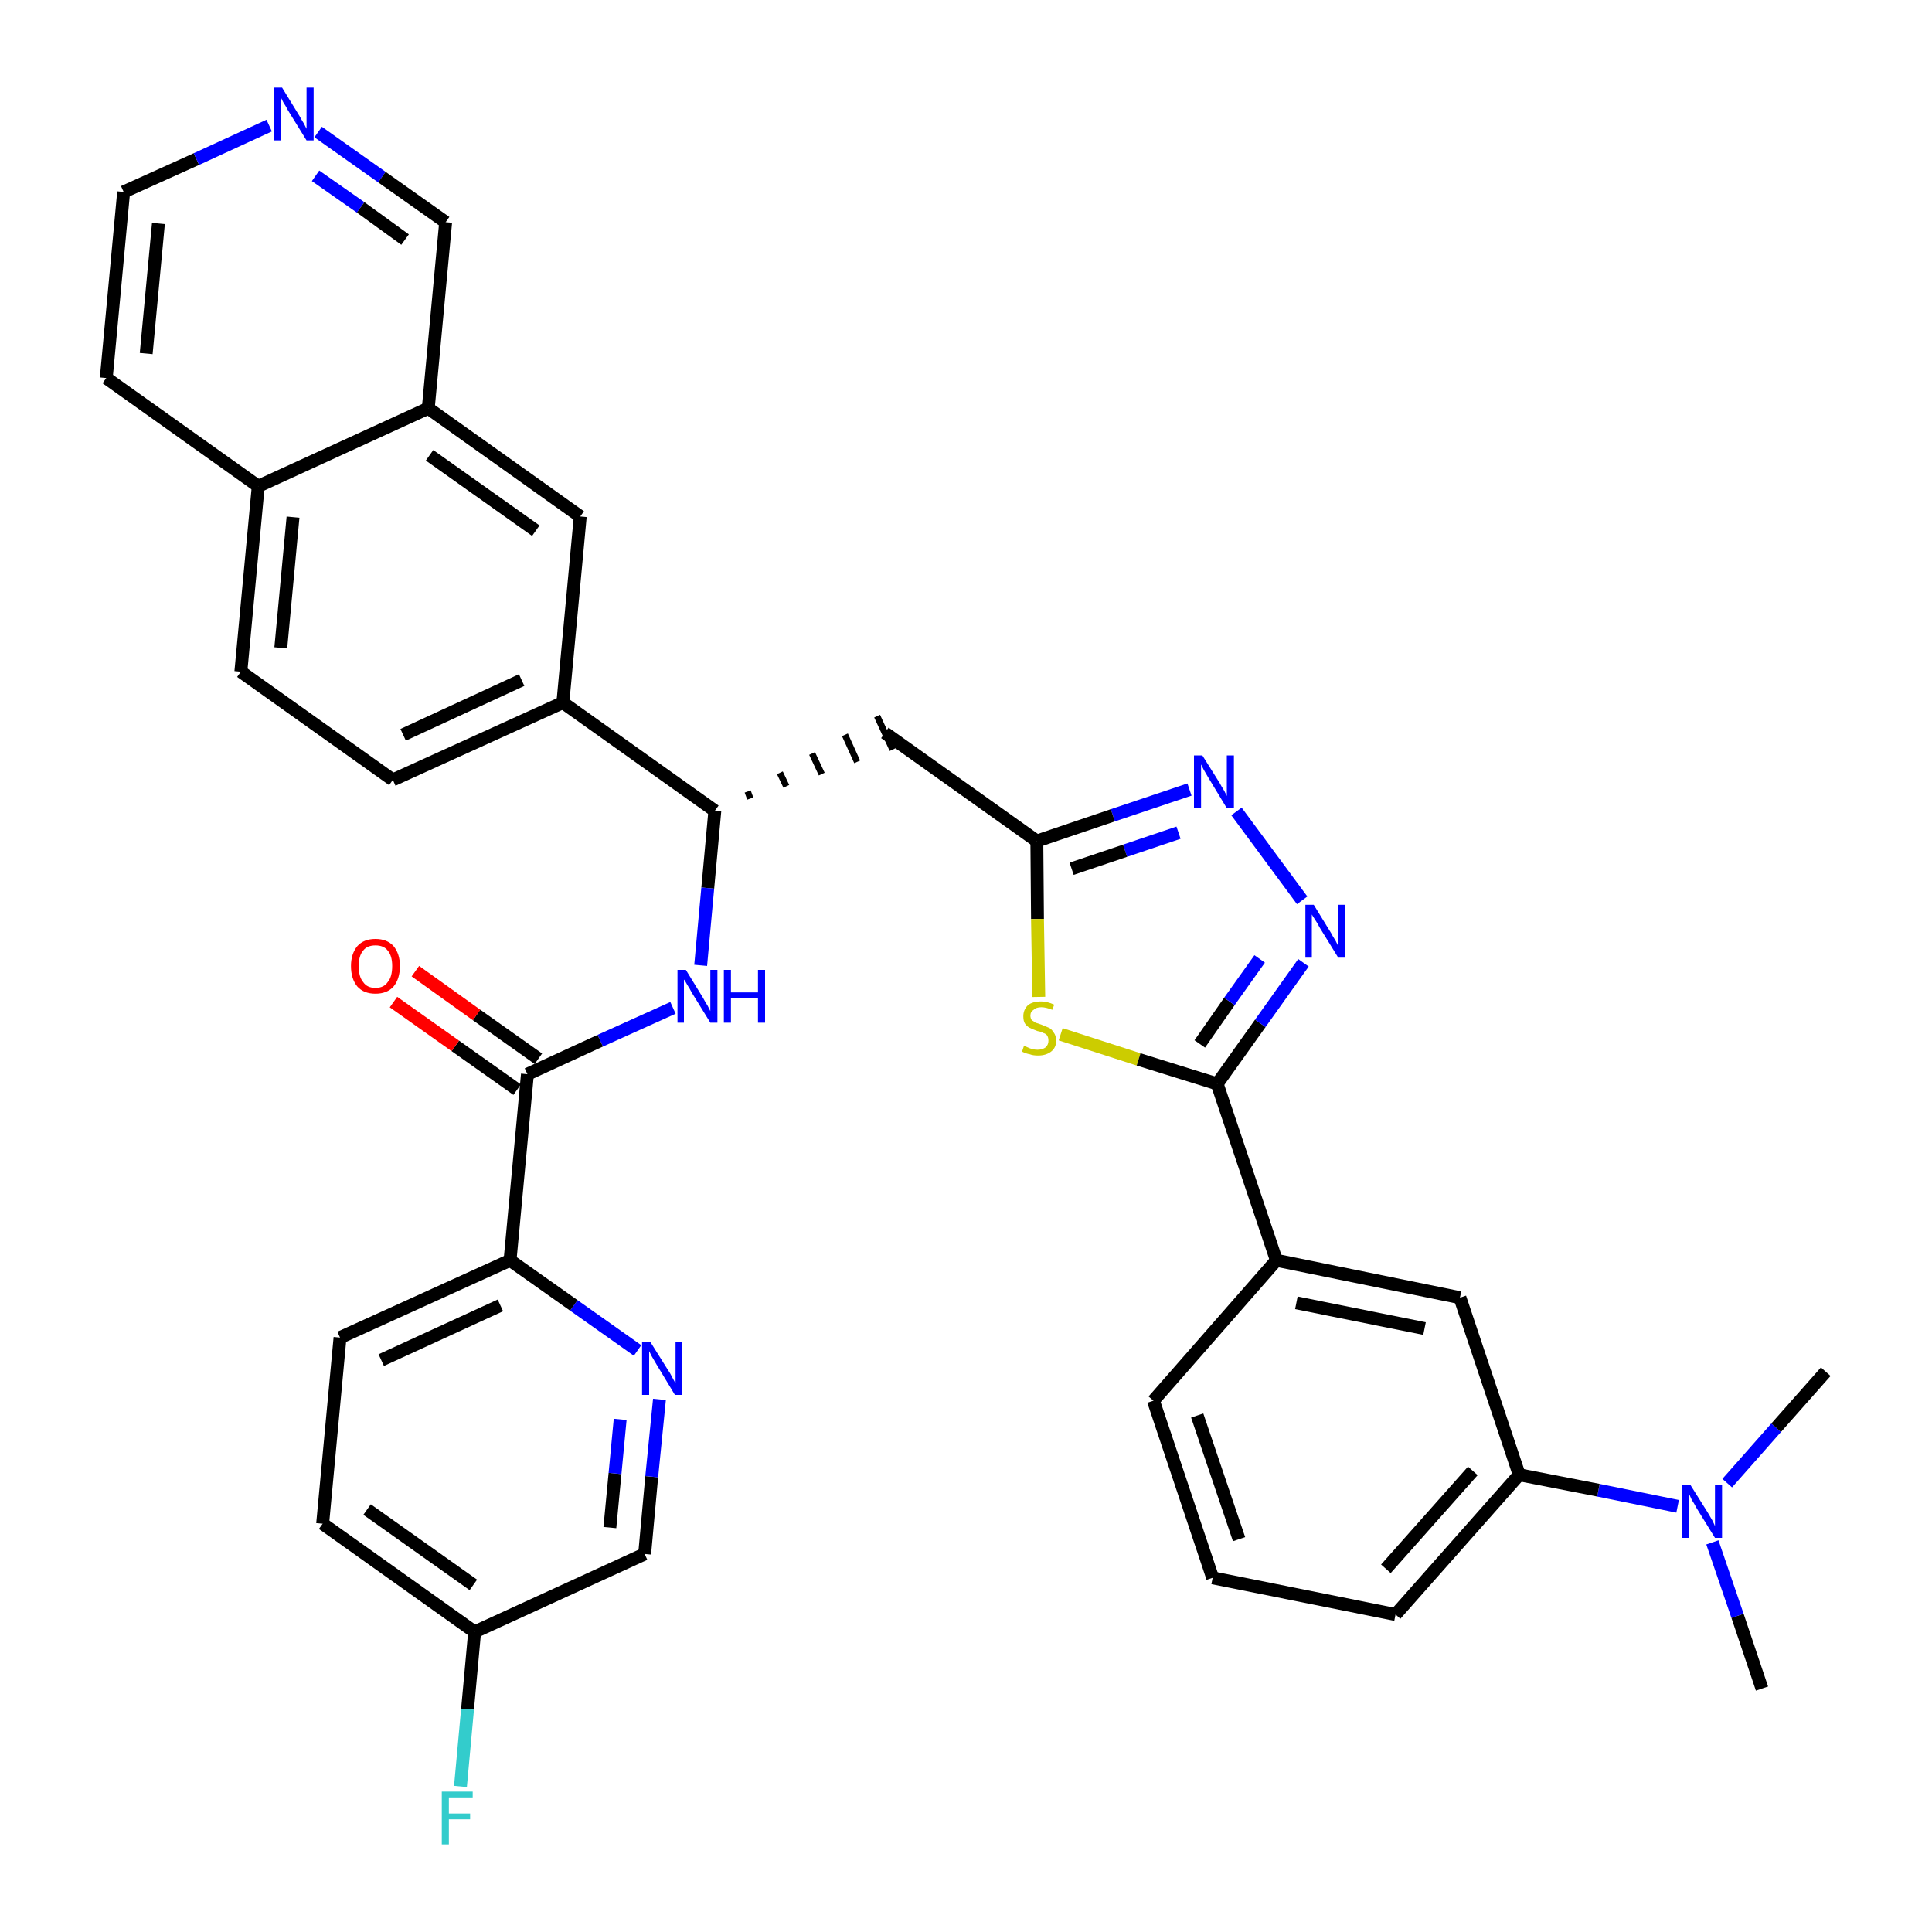 <?xml version='1.0' encoding='iso-8859-1'?>
<svg version='1.1' baseProfile='full'
              xmlns='http://www.w3.org/2000/svg'
                      xmlns:rdkit='http://www.rdkit.org/xml'
                      xmlns:xlink='http://www.w3.org/1999/xlink'
                  xml:space='preserve'
width='300px' height='300px' viewBox='0 0 300 300'>
<!-- END OF HEADER -->
<path class='bond-0 atom-0 atom-1' d='M 273.6,262.2 L 269.8,250.9' style='fill:none;fill-rule:evenodd;stroke:#000000;stroke-width:2.0px;stroke-linecap:butt;stroke-linejoin:miter;stroke-opacity:1' />
<path class='bond-0 atom-0 atom-1' d='M 269.8,250.9 L 265.9,239.5' style='fill:none;fill-rule:evenodd;stroke:#0000FF;stroke-width:2.0px;stroke-linecap:butt;stroke-linejoin:miter;stroke-opacity:1' />
<path class='bond-1 atom-1 atom-2' d='M 268.2,230.3 L 275.8,221.7' style='fill:none;fill-rule:evenodd;stroke:#0000FF;stroke-width:2.0px;stroke-linecap:butt;stroke-linejoin:miter;stroke-opacity:1' />
<path class='bond-1 atom-1 atom-2' d='M 275.8,221.7 L 283.5,213.0' style='fill:none;fill-rule:evenodd;stroke:#000000;stroke-width:2.0px;stroke-linecap:butt;stroke-linejoin:miter;stroke-opacity:1' />
<path class='bond-2 atom-1 atom-3' d='M 260.5,233.9 L 248.2,231.4' style='fill:none;fill-rule:evenodd;stroke:#0000FF;stroke-width:2.0px;stroke-linecap:butt;stroke-linejoin:miter;stroke-opacity:1' />
<path class='bond-2 atom-1 atom-3' d='M 248.2,231.4 L 235.9,229.0' style='fill:none;fill-rule:evenodd;stroke:#000000;stroke-width:2.0px;stroke-linecap:butt;stroke-linejoin:miter;stroke-opacity:1' />
<path class='bond-3 atom-3 atom-4' d='M 235.9,229.0 L 216.7,250.7' style='fill:none;fill-rule:evenodd;stroke:#000000;stroke-width:2.0px;stroke-linecap:butt;stroke-linejoin:miter;stroke-opacity:1' />
<path class='bond-3 atom-3 atom-4' d='M 228.7,228.4 L 215.2,243.6' style='fill:none;fill-rule:evenodd;stroke:#000000;stroke-width:2.0px;stroke-linecap:butt;stroke-linejoin:miter;stroke-opacity:1' />
<path class='bond-35 atom-35 atom-3' d='M 226.7,201.5 L 235.9,229.0' style='fill:none;fill-rule:evenodd;stroke:#000000;stroke-width:2.0px;stroke-linecap:butt;stroke-linejoin:miter;stroke-opacity:1' />
<path class='bond-4 atom-4 atom-5' d='M 216.7,250.7 L 188.3,245.0' style='fill:none;fill-rule:evenodd;stroke:#000000;stroke-width:2.0px;stroke-linecap:butt;stroke-linejoin:miter;stroke-opacity:1' />
<path class='bond-5 atom-5 atom-6' d='M 188.3,245.0 L 179.1,217.5' style='fill:none;fill-rule:evenodd;stroke:#000000;stroke-width:2.0px;stroke-linecap:butt;stroke-linejoin:miter;stroke-opacity:1' />
<path class='bond-5 atom-5 atom-6' d='M 192.4,239.0 L 185.9,219.8' style='fill:none;fill-rule:evenodd;stroke:#000000;stroke-width:2.0px;stroke-linecap:butt;stroke-linejoin:miter;stroke-opacity:1' />
<path class='bond-6 atom-6 atom-7' d='M 179.1,217.5 L 198.2,195.7' style='fill:none;fill-rule:evenodd;stroke:#000000;stroke-width:2.0px;stroke-linecap:butt;stroke-linejoin:miter;stroke-opacity:1' />
<path class='bond-7 atom-7 atom-8' d='M 198.2,195.7 L 189.0,168.3' style='fill:none;fill-rule:evenodd;stroke:#000000;stroke-width:2.0px;stroke-linecap:butt;stroke-linejoin:miter;stroke-opacity:1' />
<path class='bond-34 atom-7 atom-35' d='M 198.2,195.7 L 226.7,201.5' style='fill:none;fill-rule:evenodd;stroke:#000000;stroke-width:2.0px;stroke-linecap:butt;stroke-linejoin:miter;stroke-opacity:1' />
<path class='bond-34 atom-7 atom-35' d='M 201.3,202.3 L 221.2,206.3' style='fill:none;fill-rule:evenodd;stroke:#000000;stroke-width:2.0px;stroke-linecap:butt;stroke-linejoin:miter;stroke-opacity:1' />
<path class='bond-8 atom-8 atom-9' d='M 189.0,168.3 L 195.7,158.9' style='fill:none;fill-rule:evenodd;stroke:#000000;stroke-width:2.0px;stroke-linecap:butt;stroke-linejoin:miter;stroke-opacity:1' />
<path class='bond-8 atom-8 atom-9' d='M 195.7,158.9 L 202.4,149.5' style='fill:none;fill-rule:evenodd;stroke:#0000FF;stroke-width:2.0px;stroke-linecap:butt;stroke-linejoin:miter;stroke-opacity:1' />
<path class='bond-8 atom-8 atom-9' d='M 186.3,162.1 L 190.9,155.5' style='fill:none;fill-rule:evenodd;stroke:#000000;stroke-width:2.0px;stroke-linecap:butt;stroke-linejoin:miter;stroke-opacity:1' />
<path class='bond-8 atom-8 atom-9' d='M 190.9,155.5 L 195.6,148.9' style='fill:none;fill-rule:evenodd;stroke:#0000FF;stroke-width:2.0px;stroke-linecap:butt;stroke-linejoin:miter;stroke-opacity:1' />
<path class='bond-36 atom-34 atom-8' d='M 164.7,160.6 L 176.8,164.5' style='fill:none;fill-rule:evenodd;stroke:#CCCC00;stroke-width:2.0px;stroke-linecap:butt;stroke-linejoin:miter;stroke-opacity:1' />
<path class='bond-36 atom-34 atom-8' d='M 176.8,164.5 L 189.0,168.3' style='fill:none;fill-rule:evenodd;stroke:#000000;stroke-width:2.0px;stroke-linecap:butt;stroke-linejoin:miter;stroke-opacity:1' />
<path class='bond-9 atom-9 atom-10' d='M 202.2,139.8 L 192.0,126.0' style='fill:none;fill-rule:evenodd;stroke:#0000FF;stroke-width:2.0px;stroke-linecap:butt;stroke-linejoin:miter;stroke-opacity:1' />
<path class='bond-10 atom-10 atom-11' d='M 184.7,122.6 L 172.8,126.6' style='fill:none;fill-rule:evenodd;stroke:#0000FF;stroke-width:2.0px;stroke-linecap:butt;stroke-linejoin:miter;stroke-opacity:1' />
<path class='bond-10 atom-10 atom-11' d='M 172.8,126.6 L 161.0,130.6' style='fill:none;fill-rule:evenodd;stroke:#000000;stroke-width:2.0px;stroke-linecap:butt;stroke-linejoin:miter;stroke-opacity:1' />
<path class='bond-10 atom-10 atom-11' d='M 183.0,129.3 L 174.7,132.1' style='fill:none;fill-rule:evenodd;stroke:#0000FF;stroke-width:2.0px;stroke-linecap:butt;stroke-linejoin:miter;stroke-opacity:1' />
<path class='bond-10 atom-10 atom-11' d='M 174.7,132.1 L 166.4,134.9' style='fill:none;fill-rule:evenodd;stroke:#000000;stroke-width:2.0px;stroke-linecap:butt;stroke-linejoin:miter;stroke-opacity:1' />
<path class='bond-11 atom-11 atom-12' d='M 161.0,130.6 L 137.4,113.8' style='fill:none;fill-rule:evenodd;stroke:#000000;stroke-width:2.0px;stroke-linecap:butt;stroke-linejoin:miter;stroke-opacity:1' />
<path class='bond-33 atom-11 atom-34' d='M 161.0,130.6 L 161.1,142.7' style='fill:none;fill-rule:evenodd;stroke:#000000;stroke-width:2.0px;stroke-linecap:butt;stroke-linejoin:miter;stroke-opacity:1' />
<path class='bond-33 atom-11 atom-34' d='M 161.1,142.7 L 161.3,154.8' style='fill:none;fill-rule:evenodd;stroke:#CCCC00;stroke-width:2.0px;stroke-linecap:butt;stroke-linejoin:miter;stroke-opacity:1' />
<path class='bond-12 atom-13 atom-12' d='M 116.5,124.0 L 116.1,122.9' style='fill:none;fill-rule:evenodd;stroke:#000000;stroke-width:1.0px;stroke-linecap:butt;stroke-linejoin:miter;stroke-opacity:1' />
<path class='bond-12 atom-13 atom-12' d='M 122.1,122.1 L 121.1,120.0' style='fill:none;fill-rule:evenodd;stroke:#000000;stroke-width:1.0px;stroke-linecap:butt;stroke-linejoin:miter;stroke-opacity:1' />
<path class='bond-12 atom-13 atom-12' d='M 127.6,120.2 L 126.1,117.0' style='fill:none;fill-rule:evenodd;stroke:#000000;stroke-width:1.0px;stroke-linecap:butt;stroke-linejoin:miter;stroke-opacity:1' />
<path class='bond-12 atom-13 atom-12' d='M 133.1,118.3 L 131.2,114.1' style='fill:none;fill-rule:evenodd;stroke:#000000;stroke-width:1.0px;stroke-linecap:butt;stroke-linejoin:miter;stroke-opacity:1' />
<path class='bond-12 atom-13 atom-12' d='M 138.6,116.4 L 136.2,111.2' style='fill:none;fill-rule:evenodd;stroke:#000000;stroke-width:1.0px;stroke-linecap:butt;stroke-linejoin:miter;stroke-opacity:1' />
<path class='bond-13 atom-13 atom-14' d='M 111.0,125.9 L 109.9,137.9' style='fill:none;fill-rule:evenodd;stroke:#000000;stroke-width:2.0px;stroke-linecap:butt;stroke-linejoin:miter;stroke-opacity:1' />
<path class='bond-13 atom-13 atom-14' d='M 109.9,137.9 L 108.8,149.9' style='fill:none;fill-rule:evenodd;stroke:#0000FF;stroke-width:2.0px;stroke-linecap:butt;stroke-linejoin:miter;stroke-opacity:1' />
<path class='bond-23 atom-13 atom-24' d='M 111.0,125.9 L 87.4,109.1' style='fill:none;fill-rule:evenodd;stroke:#000000;stroke-width:2.0px;stroke-linecap:butt;stroke-linejoin:miter;stroke-opacity:1' />
<path class='bond-14 atom-14 atom-15' d='M 104.5,156.5 L 93.2,161.6' style='fill:none;fill-rule:evenodd;stroke:#0000FF;stroke-width:2.0px;stroke-linecap:butt;stroke-linejoin:miter;stroke-opacity:1' />
<path class='bond-14 atom-14 atom-15' d='M 93.2,161.6 L 81.9,166.8' style='fill:none;fill-rule:evenodd;stroke:#000000;stroke-width:2.0px;stroke-linecap:butt;stroke-linejoin:miter;stroke-opacity:1' />
<path class='bond-15 atom-15 atom-16' d='M 83.6,164.4 L 74.0,157.6' style='fill:none;fill-rule:evenodd;stroke:#000000;stroke-width:2.0px;stroke-linecap:butt;stroke-linejoin:miter;stroke-opacity:1' />
<path class='bond-15 atom-15 atom-16' d='M 74.0,157.6 L 64.5,150.8' style='fill:none;fill-rule:evenodd;stroke:#FF0000;stroke-width:2.0px;stroke-linecap:butt;stroke-linejoin:miter;stroke-opacity:1' />
<path class='bond-15 atom-15 atom-16' d='M 80.3,169.2 L 70.7,162.4' style='fill:none;fill-rule:evenodd;stroke:#000000;stroke-width:2.0px;stroke-linecap:butt;stroke-linejoin:miter;stroke-opacity:1' />
<path class='bond-15 atom-15 atom-16' d='M 70.7,162.4 L 61.1,155.6' style='fill:none;fill-rule:evenodd;stroke:#FF0000;stroke-width:2.0px;stroke-linecap:butt;stroke-linejoin:miter;stroke-opacity:1' />
<path class='bond-16 atom-15 atom-17' d='M 81.9,166.8 L 79.2,195.7' style='fill:none;fill-rule:evenodd;stroke:#000000;stroke-width:2.0px;stroke-linecap:butt;stroke-linejoin:miter;stroke-opacity:1' />
<path class='bond-17 atom-17 atom-18' d='M 79.2,195.7 L 52.8,207.7' style='fill:none;fill-rule:evenodd;stroke:#000000;stroke-width:2.0px;stroke-linecap:butt;stroke-linejoin:miter;stroke-opacity:1' />
<path class='bond-17 atom-17 atom-18' d='M 77.7,202.7 L 59.2,211.2' style='fill:none;fill-rule:evenodd;stroke:#000000;stroke-width:2.0px;stroke-linecap:butt;stroke-linejoin:miter;stroke-opacity:1' />
<path class='bond-37 atom-23 atom-17' d='M 99.0,209.7 L 89.1,202.7' style='fill:none;fill-rule:evenodd;stroke:#0000FF;stroke-width:2.0px;stroke-linecap:butt;stroke-linejoin:miter;stroke-opacity:1' />
<path class='bond-37 atom-23 atom-17' d='M 89.1,202.7 L 79.2,195.7' style='fill:none;fill-rule:evenodd;stroke:#000000;stroke-width:2.0px;stroke-linecap:butt;stroke-linejoin:miter;stroke-opacity:1' />
<path class='bond-18 atom-18 atom-19' d='M 52.8,207.7 L 50.1,236.6' style='fill:none;fill-rule:evenodd;stroke:#000000;stroke-width:2.0px;stroke-linecap:butt;stroke-linejoin:miter;stroke-opacity:1' />
<path class='bond-19 atom-19 atom-20' d='M 50.1,236.6 L 73.7,253.4' style='fill:none;fill-rule:evenodd;stroke:#000000;stroke-width:2.0px;stroke-linecap:butt;stroke-linejoin:miter;stroke-opacity:1' />
<path class='bond-19 atom-19 atom-20' d='M 57.0,234.4 L 73.5,246.1' style='fill:none;fill-rule:evenodd;stroke:#000000;stroke-width:2.0px;stroke-linecap:butt;stroke-linejoin:miter;stroke-opacity:1' />
<path class='bond-20 atom-20 atom-21' d='M 73.7,253.4 L 72.6,265.4' style='fill:none;fill-rule:evenodd;stroke:#000000;stroke-width:2.0px;stroke-linecap:butt;stroke-linejoin:miter;stroke-opacity:1' />
<path class='bond-20 atom-20 atom-21' d='M 72.6,265.4 L 71.5,277.4' style='fill:none;fill-rule:evenodd;stroke:#33CCCC;stroke-width:2.0px;stroke-linecap:butt;stroke-linejoin:miter;stroke-opacity:1' />
<path class='bond-21 atom-20 atom-22' d='M 73.7,253.4 L 100.1,241.3' style='fill:none;fill-rule:evenodd;stroke:#000000;stroke-width:2.0px;stroke-linecap:butt;stroke-linejoin:miter;stroke-opacity:1' />
<path class='bond-22 atom-22 atom-23' d='M 100.1,241.3 L 101.2,229.3' style='fill:none;fill-rule:evenodd;stroke:#000000;stroke-width:2.0px;stroke-linecap:butt;stroke-linejoin:miter;stroke-opacity:1' />
<path class='bond-22 atom-22 atom-23' d='M 101.2,229.3 L 102.4,217.3' style='fill:none;fill-rule:evenodd;stroke:#0000FF;stroke-width:2.0px;stroke-linecap:butt;stroke-linejoin:miter;stroke-opacity:1' />
<path class='bond-22 atom-22 atom-23' d='M 94.7,237.2 L 95.5,228.8' style='fill:none;fill-rule:evenodd;stroke:#000000;stroke-width:2.0px;stroke-linecap:butt;stroke-linejoin:miter;stroke-opacity:1' />
<path class='bond-22 atom-22 atom-23' d='M 95.5,228.8 L 96.3,220.4' style='fill:none;fill-rule:evenodd;stroke:#0000FF;stroke-width:2.0px;stroke-linecap:butt;stroke-linejoin:miter;stroke-opacity:1' />
<path class='bond-24 atom-24 atom-25' d='M 87.4,109.1 L 61.0,121.1' style='fill:none;fill-rule:evenodd;stroke:#000000;stroke-width:2.0px;stroke-linecap:butt;stroke-linejoin:miter;stroke-opacity:1' />
<path class='bond-24 atom-24 atom-25' d='M 81.0,105.6 L 62.6,114.1' style='fill:none;fill-rule:evenodd;stroke:#000000;stroke-width:2.0px;stroke-linecap:butt;stroke-linejoin:miter;stroke-opacity:1' />
<path class='bond-38 atom-33 atom-24' d='M 90.1,80.2 L 87.4,109.1' style='fill:none;fill-rule:evenodd;stroke:#000000;stroke-width:2.0px;stroke-linecap:butt;stroke-linejoin:miter;stroke-opacity:1' />
<path class='bond-25 atom-25 atom-26' d='M 61.0,121.1 L 37.4,104.3' style='fill:none;fill-rule:evenodd;stroke:#000000;stroke-width:2.0px;stroke-linecap:butt;stroke-linejoin:miter;stroke-opacity:1' />
<path class='bond-26 atom-26 atom-27' d='M 37.4,104.3 L 40.1,75.5' style='fill:none;fill-rule:evenodd;stroke:#000000;stroke-width:2.0px;stroke-linecap:butt;stroke-linejoin:miter;stroke-opacity:1' />
<path class='bond-26 atom-26 atom-27' d='M 43.6,100.6 L 45.5,80.3' style='fill:none;fill-rule:evenodd;stroke:#000000;stroke-width:2.0px;stroke-linecap:butt;stroke-linejoin:miter;stroke-opacity:1' />
<path class='bond-27 atom-27 atom-28' d='M 40.1,75.5 L 16.5,58.7' style='fill:none;fill-rule:evenodd;stroke:#000000;stroke-width:2.0px;stroke-linecap:butt;stroke-linejoin:miter;stroke-opacity:1' />
<path class='bond-39 atom-32 atom-27' d='M 66.5,63.4 L 40.1,75.5' style='fill:none;fill-rule:evenodd;stroke:#000000;stroke-width:2.0px;stroke-linecap:butt;stroke-linejoin:miter;stroke-opacity:1' />
<path class='bond-28 atom-28 atom-29' d='M 16.5,58.7 L 19.2,29.8' style='fill:none;fill-rule:evenodd;stroke:#000000;stroke-width:2.0px;stroke-linecap:butt;stroke-linejoin:miter;stroke-opacity:1' />
<path class='bond-28 atom-28 atom-29' d='M 22.7,54.9 L 24.6,34.7' style='fill:none;fill-rule:evenodd;stroke:#000000;stroke-width:2.0px;stroke-linecap:butt;stroke-linejoin:miter;stroke-opacity:1' />
<path class='bond-29 atom-29 atom-30' d='M 19.2,29.8 L 30.5,24.7' style='fill:none;fill-rule:evenodd;stroke:#000000;stroke-width:2.0px;stroke-linecap:butt;stroke-linejoin:miter;stroke-opacity:1' />
<path class='bond-29 atom-29 atom-30' d='M 30.5,24.7 L 41.8,19.5' style='fill:none;fill-rule:evenodd;stroke:#0000FF;stroke-width:2.0px;stroke-linecap:butt;stroke-linejoin:miter;stroke-opacity:1' />
<path class='bond-30 atom-30 atom-31' d='M 49.4,20.5 L 59.3,27.5' style='fill:none;fill-rule:evenodd;stroke:#0000FF;stroke-width:2.0px;stroke-linecap:butt;stroke-linejoin:miter;stroke-opacity:1' />
<path class='bond-30 atom-30 atom-31' d='M 59.3,27.5 L 69.2,34.5' style='fill:none;fill-rule:evenodd;stroke:#000000;stroke-width:2.0px;stroke-linecap:butt;stroke-linejoin:miter;stroke-opacity:1' />
<path class='bond-30 atom-30 atom-31' d='M 49.0,27.3 L 56.0,32.2' style='fill:none;fill-rule:evenodd;stroke:#0000FF;stroke-width:2.0px;stroke-linecap:butt;stroke-linejoin:miter;stroke-opacity:1' />
<path class='bond-30 atom-30 atom-31' d='M 56.0,32.2 L 62.9,37.2' style='fill:none;fill-rule:evenodd;stroke:#000000;stroke-width:2.0px;stroke-linecap:butt;stroke-linejoin:miter;stroke-opacity:1' />
<path class='bond-31 atom-31 atom-32' d='M 69.2,34.5 L 66.5,63.4' style='fill:none;fill-rule:evenodd;stroke:#000000;stroke-width:2.0px;stroke-linecap:butt;stroke-linejoin:miter;stroke-opacity:1' />
<path class='bond-32 atom-32 atom-33' d='M 66.5,63.4 L 90.1,80.2' style='fill:none;fill-rule:evenodd;stroke:#000000;stroke-width:2.0px;stroke-linecap:butt;stroke-linejoin:miter;stroke-opacity:1' />
<path class='bond-32 atom-32 atom-33' d='M 66.7,70.7 L 83.2,82.4' style='fill:none;fill-rule:evenodd;stroke:#000000;stroke-width:2.0px;stroke-linecap:butt;stroke-linejoin:miter;stroke-opacity:1' />
<path  class='atom-1' d='M 262.5 230.6
L 265.2 234.9
Q 265.5 235.4, 265.9 236.1
Q 266.3 236.9, 266.3 237.0
L 266.3 230.6
L 267.4 230.6
L 267.4 238.8
L 266.3 238.8
L 263.4 234.1
Q 263.1 233.5, 262.7 232.9
Q 262.4 232.2, 262.3 232.0
L 262.3 238.8
L 261.2 238.8
L 261.2 230.6
L 262.5 230.6
' fill='#0000FF'/>
<path  class='atom-9' d='M 204.0 140.5
L 206.7 144.9
Q 206.9 145.3, 207.4 146.1
Q 207.8 146.9, 207.8 146.9
L 207.8 140.5
L 208.9 140.5
L 208.9 148.7
L 207.8 148.7
L 204.9 144.0
Q 204.6 143.4, 204.2 142.8
Q 203.8 142.2, 203.7 142.0
L 203.7 148.7
L 202.7 148.7
L 202.7 140.5
L 204.0 140.5
' fill='#0000FF'/>
<path  class='atom-10' d='M 186.7 117.3
L 189.4 121.6
Q 189.6 122.0, 190.1 122.8
Q 190.5 123.6, 190.5 123.6
L 190.5 117.3
L 191.6 117.3
L 191.6 125.5
L 190.5 125.5
L 187.6 120.7
Q 187.3 120.2, 186.9 119.5
Q 186.6 118.9, 186.5 118.7
L 186.5 125.5
L 185.4 125.5
L 185.4 117.3
L 186.7 117.3
' fill='#0000FF'/>
<path  class='atom-14' d='M 106.5 150.6
L 109.2 155.0
Q 109.4 155.4, 109.9 156.2
Q 110.3 157.0, 110.3 157.0
L 110.3 150.6
L 111.4 150.6
L 111.4 158.8
L 110.3 158.8
L 107.4 154.1
Q 107.1 153.5, 106.7 152.9
Q 106.4 152.3, 106.2 152.1
L 106.2 158.8
L 105.2 158.8
L 105.2 150.6
L 106.5 150.6
' fill='#0000FF'/>
<path  class='atom-14' d='M 112.4 150.6
L 113.5 150.6
L 113.5 154.1
L 117.7 154.1
L 117.7 150.6
L 118.8 150.6
L 118.8 158.8
L 117.7 158.8
L 117.7 155.0
L 113.5 155.0
L 113.5 158.8
L 112.4 158.8
L 112.4 150.6
' fill='#0000FF'/>
<path  class='atom-16' d='M 54.5 150.0
Q 54.5 148.1, 55.5 146.9
Q 56.5 145.8, 58.3 145.8
Q 60.1 145.8, 61.1 146.9
Q 62.1 148.1, 62.1 150.0
Q 62.1 152.0, 61.1 153.2
Q 60.1 154.3, 58.3 154.3
Q 56.5 154.3, 55.5 153.2
Q 54.5 152.0, 54.5 150.0
M 58.3 153.4
Q 59.6 153.4, 60.2 152.5
Q 60.9 151.7, 60.9 150.0
Q 60.9 148.4, 60.2 147.6
Q 59.6 146.8, 58.3 146.8
Q 57.0 146.8, 56.4 147.6
Q 55.7 148.4, 55.7 150.0
Q 55.7 151.7, 56.4 152.5
Q 57.0 153.4, 58.3 153.4
' fill='#FF0000'/>
<path  class='atom-21' d='M 68.6 278.2
L 73.4 278.2
L 73.4 279.1
L 69.7 279.1
L 69.7 281.6
L 73.0 281.6
L 73.0 282.5
L 69.7 282.5
L 69.7 286.4
L 68.6 286.4
L 68.6 278.2
' fill='#33CCCC'/>
<path  class='atom-23' d='M 101.0 208.4
L 103.7 212.7
Q 104.0 213.1, 104.4 213.9
Q 104.8 214.7, 104.9 214.7
L 104.9 208.4
L 105.9 208.4
L 105.9 216.6
L 104.8 216.6
L 101.9 211.8
Q 101.6 211.3, 101.2 210.6
Q 100.9 210.0, 100.8 209.8
L 100.8 216.6
L 99.7 216.6
L 99.7 208.4
L 101.0 208.4
' fill='#0000FF'/>
<path  class='atom-30' d='M 43.8 13.6
L 46.5 18.0
Q 46.7 18.4, 47.2 19.2
Q 47.6 20.0, 47.6 20.0
L 47.6 13.6
L 48.7 13.6
L 48.7 21.8
L 47.6 21.8
L 44.7 17.1
Q 44.4 16.5, 44.0 15.9
Q 43.7 15.3, 43.6 15.1
L 43.6 21.8
L 42.5 21.8
L 42.5 13.6
L 43.8 13.6
' fill='#0000FF'/>
<path  class='atom-34' d='M 159.0 162.4
Q 159.1 162.4, 159.5 162.6
Q 159.9 162.8, 160.3 162.9
Q 160.7 163.0, 161.1 163.0
Q 161.9 163.0, 162.4 162.6
Q 162.8 162.2, 162.8 161.6
Q 162.8 161.1, 162.6 160.8
Q 162.4 160.5, 162.0 160.4
Q 161.7 160.2, 161.1 160.1
Q 160.3 159.8, 159.9 159.6
Q 159.5 159.4, 159.2 159.0
Q 158.9 158.6, 158.9 157.8
Q 158.9 156.8, 159.6 156.1
Q 160.3 155.5, 161.7 155.5
Q 162.6 155.5, 163.7 156.0
L 163.4 156.8
Q 162.4 156.4, 161.7 156.4
Q 160.9 156.4, 160.5 156.8
Q 160.0 157.1, 160.0 157.7
Q 160.0 158.1, 160.2 158.4
Q 160.5 158.6, 160.8 158.8
Q 161.1 158.9, 161.7 159.1
Q 162.4 159.4, 162.9 159.6
Q 163.3 159.8, 163.6 160.3
Q 164.0 160.8, 164.0 161.6
Q 164.0 162.7, 163.2 163.3
Q 162.4 163.9, 161.2 163.9
Q 160.4 163.9, 159.9 163.7
Q 159.3 163.6, 158.7 163.3
L 159.0 162.4
' fill='#CCCC00'/>
</svg>
